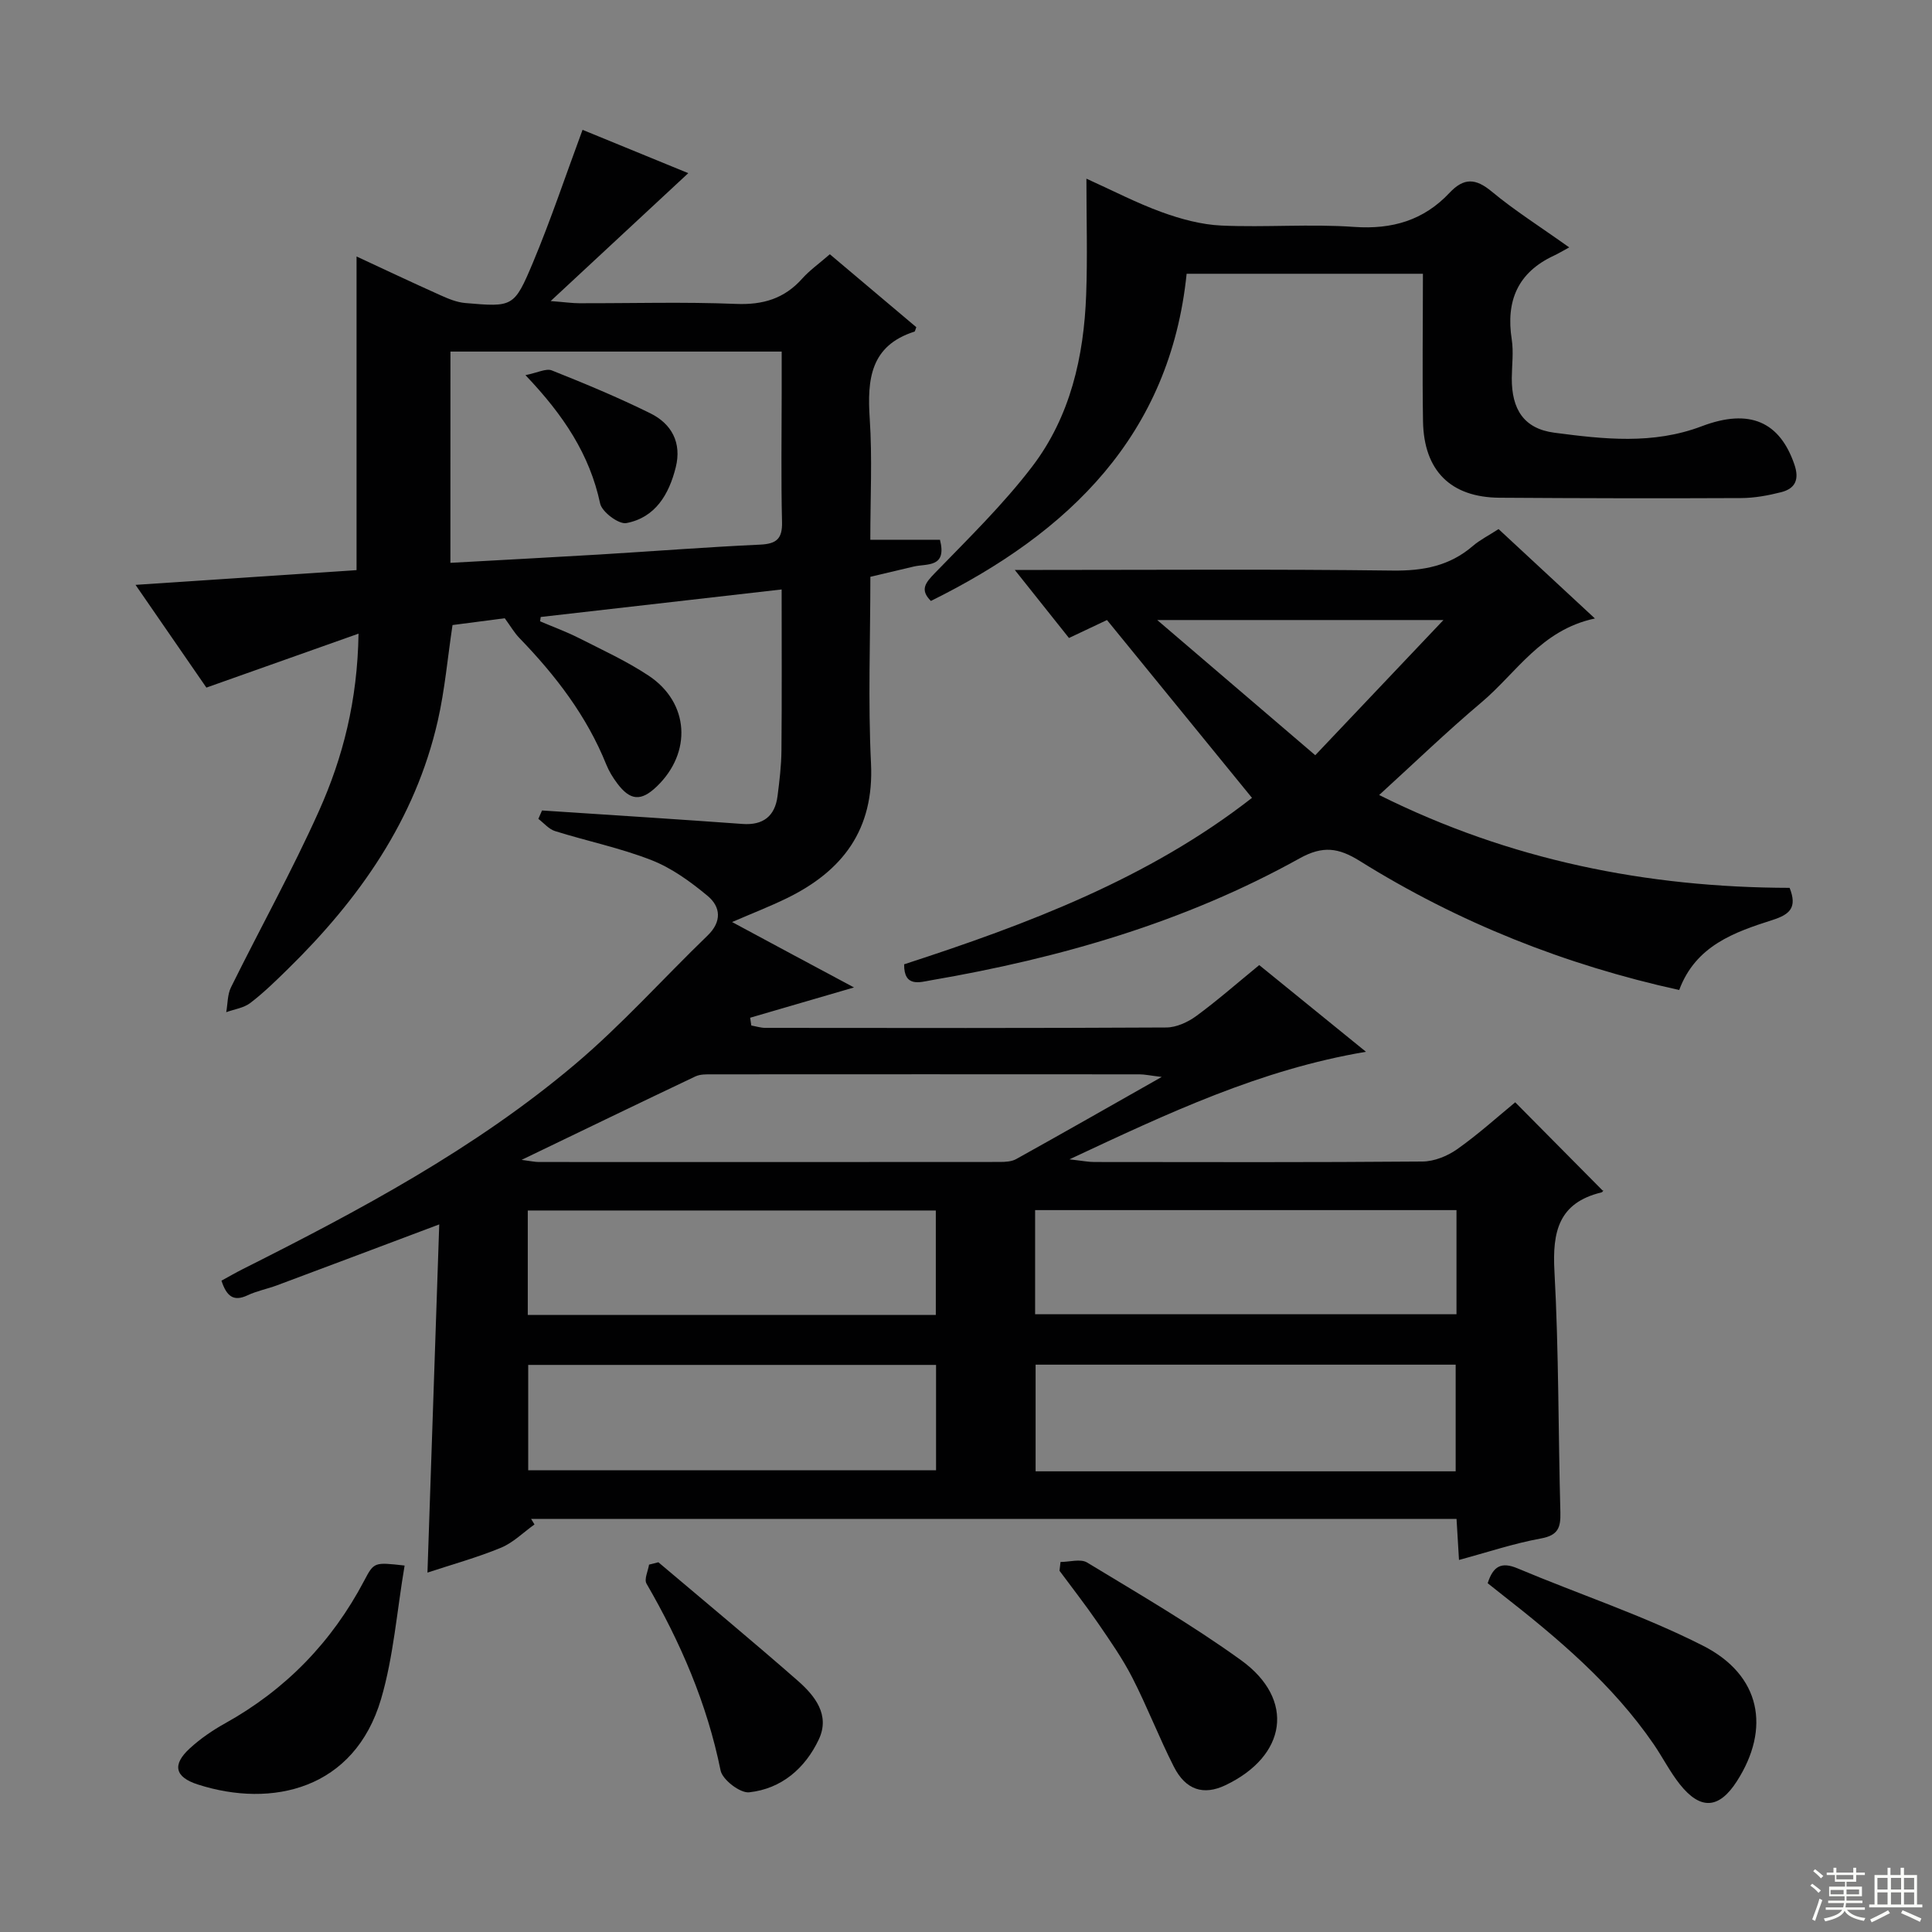 <svg enable-background="new 0 0 400 400" viewBox="0 0 400 400" xmlns="http://www.w3.org/2000/svg"><rect x="0" y="0" width="400" height="400" fill="#808080" stroke="none"/><g fill="#010102"><path d="m176.81 204.44c-7.71 2.25-14.61 4.26-21.5 6.27.08.54.16 1.07.24 1.61.97.17 1.95.49 2.92.49 27.67.03 55.33.07 83-.08 2.09-.01 4.46-1.1 6.2-2.37 4.42-3.24 8.55-6.88 13.04-10.55 7.14 5.8 14.22 11.55 22.1 17.95-21.86 3.68-40.92 12.68-61.39 22.27 2.68.3 3.89.55 5.11.55 22.67.02 45.33.09 68-.1 2.42-.02 5.15-1.13 7.16-2.55 4.34-3.06 8.3-6.65 12.02-9.71 6.11 6.16 12.02 12.13 18.13 18.3.26-.37.06.27-.29.36-8.85 2.14-10.17 8.12-9.72 16.32.91 16.61.78 33.28 1.23 49.92.08 3.12-.45 4.75-4.01 5.4-5.65 1.03-11.15 2.88-16.98 4.45-.18-3.02-.34-5.63-.51-8.5-64.07 0-127.83 0-191.6 0 .23.38.47.77.7 1.15-2.31 1.65-4.41 3.78-6.96 4.83-4.89 2.02-10.03 3.43-15.2 5.14.82-24.12 1.62-47.89 2.44-72.09-11.91 4.48-22.74 8.56-33.58 12.61-2.02.75-4.18 1.16-6.11 2.07-2.9 1.37-4.34.2-5.4-3.03 1.41-.77 2.91-1.64 4.46-2.42 24.11-12.12 47.93-24.82 68.65-42.3 9.76-8.23 18.34-17.86 27.55-26.75 2.97-2.87 2.71-5.93.01-8.18-3.52-2.93-7.41-5.76-11.62-7.41-6.45-2.53-13.34-3.94-19.98-6.02-1.29-.4-2.31-1.66-3.46-2.53.25-.58.51-1.16.76-1.74 7.38.48 14.76.96 22.13 1.45 6.46.43 12.93.87 19.39 1.34 4.23.31 6.71-1.59 7.24-5.77.4-3.12.78-6.26.81-9.4.1-10.96.04-21.92.04-33.38-17.04 1.95-33.46 3.82-49.88 5.7-.04.3-.09.6-.13.9 2.68 1.14 5.42 2.14 8.01 3.45 4.89 2.48 9.93 4.79 14.48 7.81 8.41 5.59 8.99 15.9 1.67 22.93-3.25 3.12-5.5 2.97-8.22-.68-.89-1.19-1.69-2.5-2.24-3.87-4.05-10.07-10.51-18.46-17.98-26.18-1.08-1.12-1.87-2.51-3.04-4.1-3.38.44-7.13.93-10.81 1.41-1.02 6.77-1.59 13.4-3.05 19.82-4.67 20.5-16.27 36.93-31.03 51.39-2.5 2.45-5.01 4.91-7.78 7.03-1.36 1.04-3.31 1.3-4.99 1.91.31-1.73.24-3.65.99-5.16 6.03-12.21 12.67-24.14 18.23-36.55 4.94-11.04 7.95-22.77 8.17-36.66-10.77 3.82-20.76 7.37-31.5 11.17-4.19-6.07-9.14-13.25-14.67-21.27 15.94-1.06 31.05-2.07 45.76-3.05 0-21.96 0-43.33 0-64.94 5.64 2.62 11.47 5.38 17.36 8.02 1.64.74 3.4 1.47 5.16 1.62 9.83.84 10.11.89 13.98-8.33 3.7-8.82 6.73-17.92 10.29-27.53 7.12 2.92 14.72 6.03 21.89 8.97-9.18 8.53-18.27 16.98-28.49 26.48 3.08.24 4.47.45 5.86.45 10.83.03 21.68-.3 32.49.14 5.6.23 10.02-1.08 13.73-5.24 1.54-1.72 3.48-3.09 5.72-5.04 6.01 5.07 12.03 10.14 17.9 15.1-.25.65-.27.88-.36.91-9.17 2.92-9.82 9.91-9.28 18.06.54 8.11.12 16.29.12 25.04h14.42c1.5 5.88-2.73 4.9-5.44 5.55-2.87.69-5.75 1.36-8.97 2.12 0 12.98-.5 25.82.13 38.6.68 13.76-5.88 22.34-17.53 28-3.4 1.65-6.95 3.03-11.23 4.88 8.54 4.61 16.63 8.93 25.24 13.54zm-83.56-87.91c10.61-.59 20.7-1.12 30.79-1.72 11.11-.67 22.21-1.54 33.33-2.05 3.38-.16 4.63-1.19 4.54-4.69-.22-8.98-.07-17.97-.07-26.96 0-2.75 0-5.5 0-8.32-23.34 0-45.89 0-68.58 0-.01 14.63-.01 28.9-.01 43.74zm208.13 188.09c0-7.77 0-14.97 0-22.08-29.32 0-58.2 0-86.97 0v22.08zm.17-54.08c-29.5 0-58.37 0-87.24 0v21.56h87.24c0-7.43 0-14.36 0-21.56zm-107.75 32.05c-28.47 0-56.47 0-84.44 0v21.81h84.44c0-7.39 0-14.36 0-21.81zm-.05-31.97c-28.45 0-56.44 0-84.48 0v21.62h84.48c0-7.31 0-14.27 0-21.62zm-85.76-10.48c2.02.26 2.78.44 3.53.44 31.83.01 63.66.02 95.49-.01 1.13 0 2.43-.07 3.37-.59 9.7-5.39 19.34-10.89 30.14-17.01-2.44-.29-3.53-.54-4.61-.54-29.5-.02-59-.02-88.49 0-1.15 0-2.43-.04-3.42.42-11.64 5.52-23.24 11.14-36.01 17.29z"/><path d="m229.19 128.37c-2.31 1.09-4.98 2.36-7.87 3.72-3.58-4.49-7.06-8.86-11.22-14.09h5.76c24.16 0 48.32-.18 72.48.13 6.3.08 11.76-.94 16.58-5.08 1.49-1.28 3.3-2.18 5.34-3.51 6.45 5.98 12.83 11.9 19.95 18.51-11.14 2.36-16.23 11.25-23.48 17.36-7.2 6.07-13.98 12.62-21.19 19.19 27.06 13.5 55.43 19.15 84.98 19.22 1.62 4.07.05 5.5-3.5 6.64-7.94 2.54-15.94 5.31-19.36 14.51-23.6-5.19-45.7-13.96-66.14-26.72-4.4-2.74-7.65-3.21-12.46-.53-23.78 13.22-49.59 20.65-76.27 25.23-2.29.39-5.65 1.56-5.6-3.3 25.6-8.32 50.66-17.78 72.02-34.46-10.16-12.48-19.91-24.43-30.02-36.82zm43.12 27.99c8.9-9.38 17.44-18.39 26.54-27.99-20.19 0-39.01 0-59.26 0 11.44 9.79 21.87 18.71 32.72 27.99z"/><path d="m294.6 56.68c-16.51 0-32.28 0-48.92 0-3.43 33.4-24.3 53.58-52.95 67.74-2.32-2.31-1.15-3.74.85-5.8 6.92-7.14 14.1-14.14 20.12-22.02 7.89-10.34 10.71-22.75 11.18-35.6.29-7.81.05-15.65.05-24.01 5.39 2.43 10.38 5.04 15.62 6.94 3.94 1.43 8.18 2.58 12.34 2.77 9.15.41 18.36-.37 27.48.28 7.87.55 14.39-1.37 19.72-7.04 2.99-3.18 5.41-3.06 8.76-.28 4.7 3.91 9.91 7.19 16.04 11.56-1.42.77-2.27 1.29-3.18 1.71-7.49 3.49-9.96 9.39-8.72 17.35.4 2.6.03 5.32.01 7.99-.04 6.5 2.51 10.49 8.83 11.32 10.16 1.33 20.38 2.5 30.5-1.34 9.98-3.79 16.17-.86 19.18 7.92 1.06 3.1.19 4.98-2.73 5.73-2.71.69-5.55 1.21-8.33 1.22-16.66.08-33.33.04-49.99-.07-10.09-.07-15.66-5.57-15.84-15.81-.16-9.98-.02-19.96-.02-30.56z"/><path d="m308.01 327.79c1.13-3.56 2.85-4.47 6.15-3.09 12.8 5.39 26.09 9.76 38.43 16.03 11.98 6.08 14.05 17.12 6.99 28.09-3.67 5.7-7.5 5.99-11.78.61-2.05-2.58-3.56-5.59-5.43-8.32-8.49-12.36-19.78-21.89-31.46-31.02-.91-.71-1.81-1.43-2.9-2.3z"/><path d="m83.77 324.13c-1.61 9.49-2.29 18.83-4.87 27.62-5.5 18.7-22.55 22.66-37.94 17.71-4.8-1.54-5.34-4.12-1.65-7.49 2.18-2 4.7-3.73 7.29-5.17 12.57-6.99 22.13-16.86 28.82-29.57 2.02-3.83 2.06-3.81 8.35-3.1z"/><path d="m219.57 323.39c1.86 0 4.14-.71 5.5.11 10.76 6.53 21.69 12.87 31.88 20.23 11.26 8.12 9.49 19.83-3.26 25.89-4.49 2.13-8.19 1.02-10.66-3.85-3.07-6.04-5.51-12.41-8.6-18.44-2.03-3.96-4.62-7.66-7.15-11.35-2.52-3.67-5.27-7.19-7.92-10.77.07-.6.14-1.21.21-1.82z"/><path d="m136.31 323.45c9.63 8.15 19.34 16.19 28.83 24.5 3.56 3.12 6.78 7.11 4.38 12.19-2.82 5.97-7.73 10.22-14.42 10.94-1.86.2-5.52-2.6-5.91-4.52-2.81-13.86-8.3-26.54-15.34-38.69-.52-.91.32-2.6.53-3.93.64-.16 1.29-.32 1.93-.49z"/><path d="m108.79 77.67c2.51-.5 4.27-1.45 5.46-.98 6.88 2.74 13.75 5.6 20.39 8.88 4.43 2.18 6.53 6.11 5.27 11.17-1.39 5.59-4.21 10.42-10.23 11.56-1.57.3-5.06-2.31-5.43-4.06-2.16-10.11-7.53-18.26-15.46-26.57z"/></g><path d="m374.8 390.4.4-.4c.7.5 1.3 1 1.8 1.4l-.5.5c-.5-.6-1.1-1.1-1.7-1.5zm1 7.3-.6-.3c.5-1.4 1.1-2.8 1.5-4.3.2.1.4.2.6.3-.5 1.3-1 2.8-1.5 4.3zm-.4-10.3.4-.4c.4.3 1 .8 1.7 1.4l-.5.5c-.4-.5-1-1-1.6-1.5zm2.5.3h1.7v-1h.6v1h3.5v-1h.6v1h1.8v.5h-1.8v1.4h-2v1h3.2v2h-3.2v.9h3.3v.5h-3.4c0 .3-.1.6-.1.9h4v.5h-3.7c.7.9 1.9 1.5 3.8 1.7-.1.2-.2.4-.3.6-2.1-.4-3.5-1.1-4-2.1-.4 1-1.8 1.7-4 2.2-.1-.2-.2-.4-.3-.6 2.1-.4 3.4-1 3.8-1.8h-3.4v-.5h3.6c.1-.3.1-.6.2-.9h-3.3v-.5h3.4c0-.3 0-.6 0-.9h-3.2v-2h3.3v-1h-2.1v-1.4h-1.7v-.5zm1.1 3.5v1h2.7c0-.3 0-.4 0-.4 0-.1 0-.2 0-.2 0-.1 0-.2 0-.3h-2.7zm1.2-3v.9h3.5v-.9zm4.7 3h-2.6v.6.4h2.6z" fill="#fbfcfa"/><path d="m393.6 386.7h.6v1.5h2.7v6.1h1.1v.6h-11v-.6h1.1v-6.1h2.7v-1.5h.6v1.5h2.1v-1.5zm-2.7 8.8.4.6c-1.2.6-2.5 1.3-3.8 1.9-.1-.2-.2-.4-.3-.6 1.2-.6 2.5-1.2 3.7-1.9zm-2.2-6.7v2.4h2.1v-2.4zm0 3v2.5h2.1v-2.5zm2.8-3v2.4h2.1v-2.4zm0 3v2.5h2.1v-2.5zm6 6.1c-1.4-.7-2.7-1.3-3.9-1.8l.3-.6c1.5.6 2.7 1.2 3.9 1.7zm-1.2-9.1h-2.1v2.4h2.1zm-2.1 3v2.5h2.1v-2.5z" fill="#fbfcfa"/></svg>